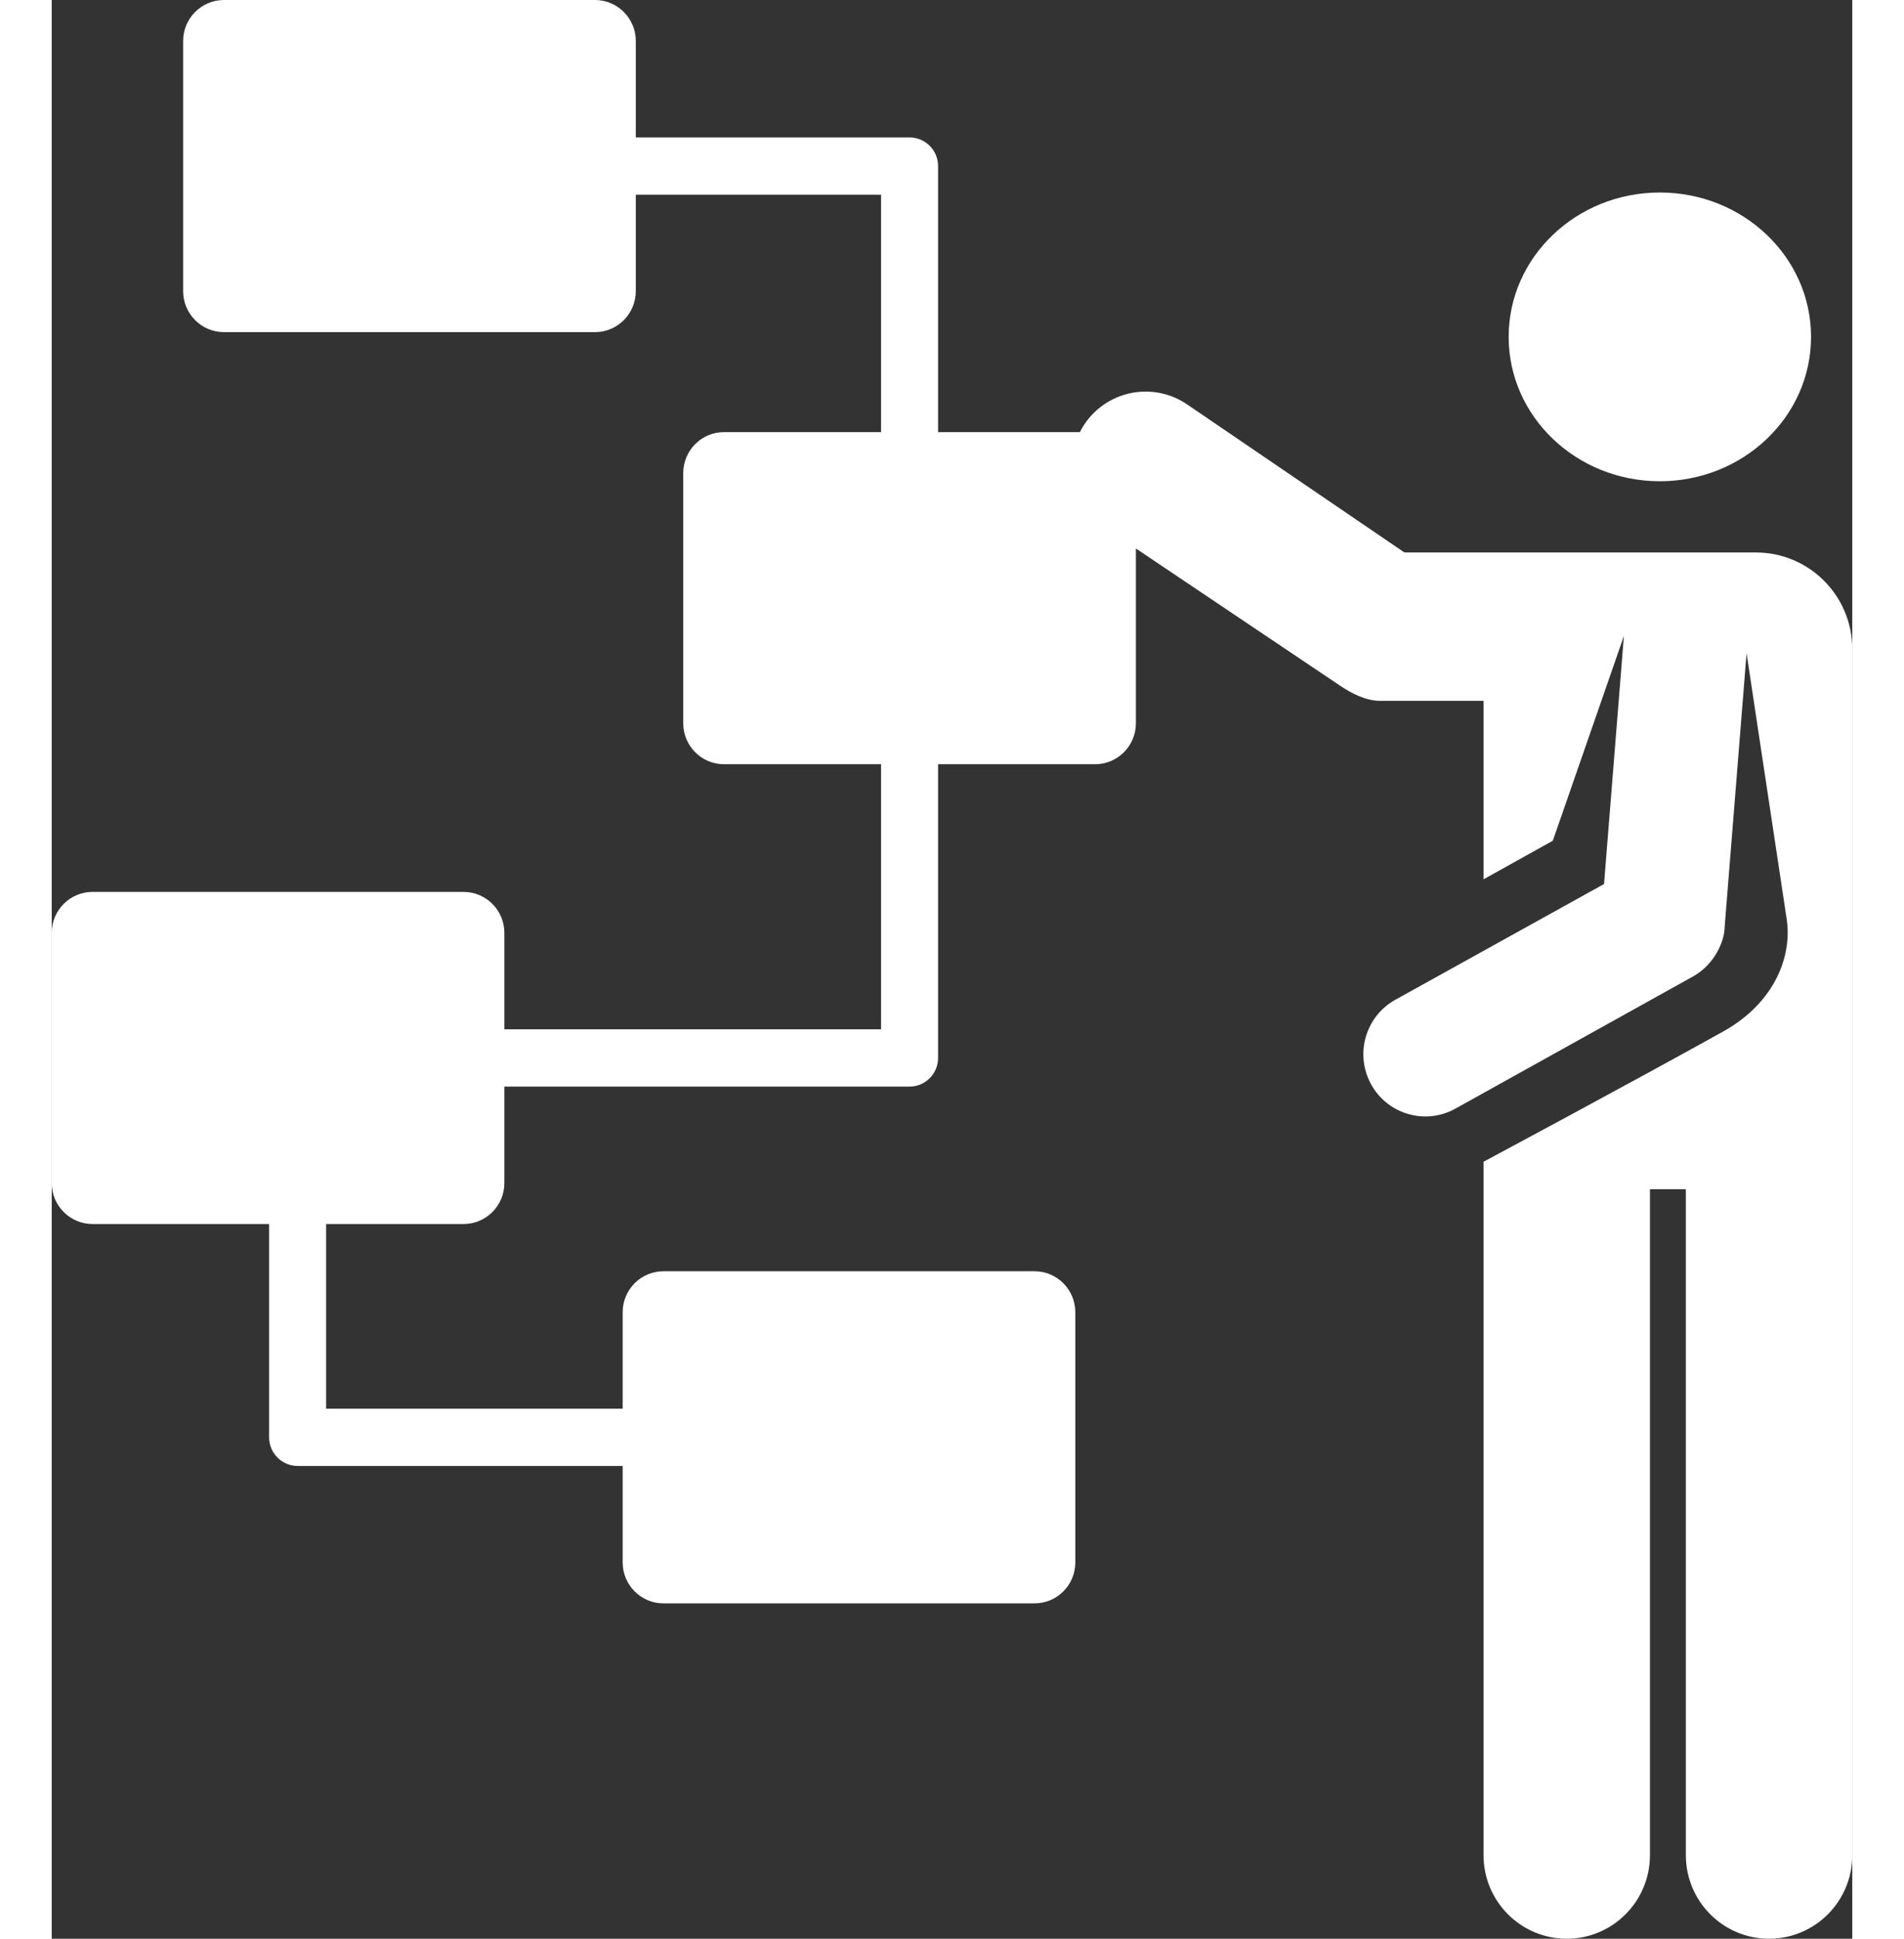 <svg xmlns="http://www.w3.org/2000/svg" width="112" height="114" fill="none" viewBox="0 0 131 141"><rect x="0" y="0" width="131" height="141" fill="#333333" stroke="none"/><path fill="#fff" d="M117 35C123.075 35 128 30.299 128 24.5C128 18.701 123.075 14 117 14C110.925 14 106 18.701 106 24.5C106 30.299 110.925 35 117 35Z"/><path fill="#fff" d="M123.997 40.181H98.417L82.577 29.392C79.934 27.616 76.289 28.507 74.802 31.427H64.487V12.077C64.487 10.927 63.558 9.995 62.412 9.995H42.494V2.98C42.494 1.335 41.165 0 39.525 0H12.531C10.892 0 9.562 1.335 9.562 2.981V21.174C9.562 22.82 10.892 24.155 12.531 24.155H39.525C41.165 24.155 42.494 22.82 42.494 21.174V14.16H60.338V31.427H48.916C47.276 31.427 45.946 32.762 45.946 34.408V52.601C45.946 54.247 47.276 55.582 48.916 55.582H60.338V74.861H32.932V67.847C32.932 66.201 31.603 64.867 29.963 64.867H2.969C1.33 64.867 -8.37257e-09 66.201 -8.37257e-09 67.847V86.04C-8.37257e-09 87.686 1.33 89.021 2.969 89.021H15.816V104.534C15.816 105.684 16.745 106.616 17.89 106.616H41.539V113.63C41.539 115.276 42.869 116.611 44.508 116.611H71.502C73.142 116.611 74.472 115.276 74.472 113.63V95.437C74.472 93.791 73.142 92.456 71.502 92.456H44.508C42.869 92.456 41.539 93.791 41.539 95.437V102.451H19.965V89.021H29.963C31.603 89.021 32.932 87.686 32.932 86.04V79.026H62.412C63.558 79.026 64.487 78.094 64.487 76.944V55.582H75.909C77.549 55.582 78.879 54.247 78.879 52.601V39.89L93.734 49.868C94.58 50.437 95.57 50.945 96.587 50.971H104.172V63.95L109.213 61.144L114.384 46.255L112.939 64.294L97.758 72.709C95.765 73.814 94.905 76.237 95.754 78.358C96.764 80.883 99.75 81.948 102.122 80.63L119.411 71.018C121.042 70.11 121.713 68.368 121.713 67.431L123.309 47.512L126.213 66.747C126.667 69.472 125.396 72.908 121.617 75.013C115.127 78.629 104.172 84.491 104.172 84.491V134.922C104.172 138.279 106.882 140.999 110.225 141C110.226 141 110.226 141 110.226 141C113.569 141 116.28 138.279 116.28 134.923V86.489H118.892V134.94C118.901 138.291 121.61 141 124.946 141H124.963C128.307 140.991 131.01 138.262 131 134.906V47.21C130.999 43.328 127.865 40.184 123.997 40.181Z"/></svg>